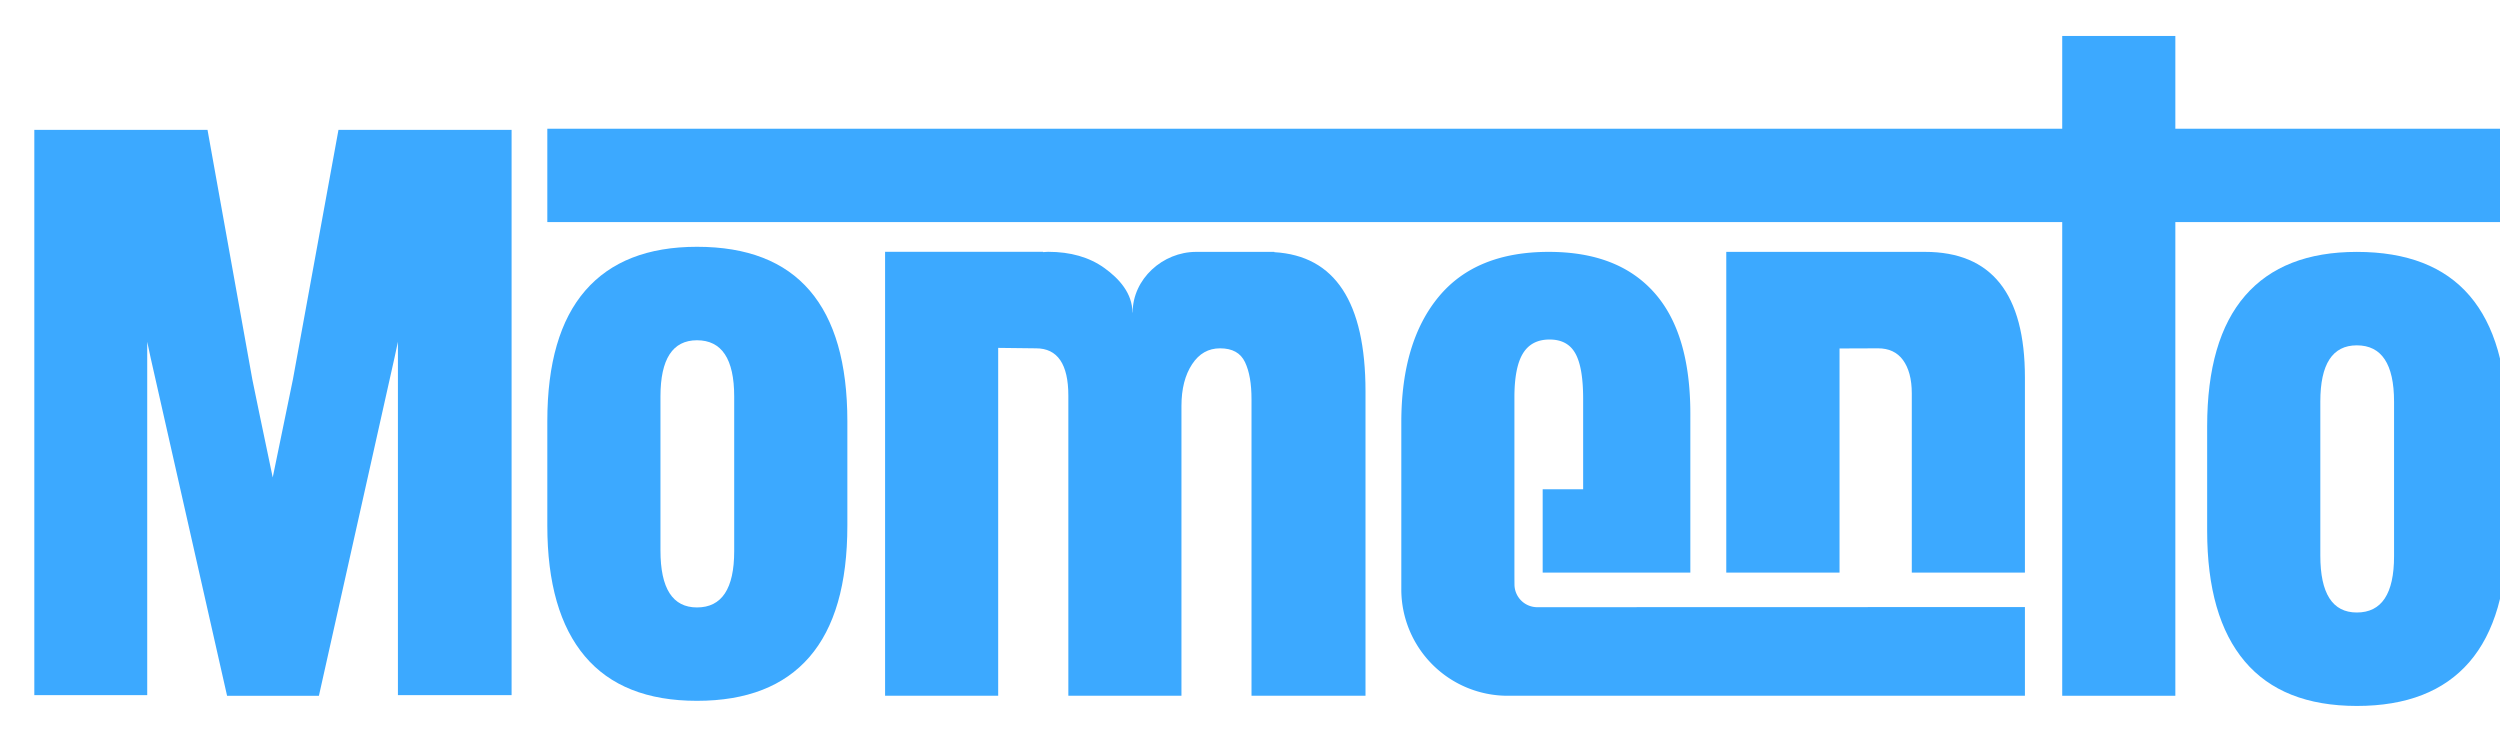<svg xmlns="http://www.w3.org/2000/svg" id="Layer_1" data-name="Layer 1" viewBox="0 0 1240 367.99"><defs><style>.cls-1{fill:#3ca9ff;}</style></defs><polygon class="cls-1" points="253.75 64.42 253.75 344.77 197.37 344.77 197.37 169.51 195.68 177.4 158.18 345.11 112.63 345.11 74.7 177.4 73.02 169.53 73.02 344.77 17.02 344.77 17.02 64.42 102.93 64.42 125.16 188.21 128.59 204.87 135.27 236.81 145.28 188.21 167.88 64.42 253.75 64.42"></polygon><path class="cls-1" d="M345.7,122.41q-36.57,0-55.4,21.72t-18.83,64.81v51.78q0,42.72,18.65,64.81t55.58,22.08q36.93,0,55.76-21.72t18.83-65.17V208.94q0-43.08-18.65-64.81T345.7,122.41Zm18.46,151q0,27.89-18.46,27.88-18.12,0-18.11-28.24v-76.4q0-27.87,18.11-27.88,18.46,0,18.46,27.88Z"></path><path class="cls-1" d="M632.07,125.08v-.15H593.3c-16.61,0-31.51,13.46-31.51,30.06h-.11c0-9.43-6.49-16.75-13.95-22.09s-16.75-8-27.87-8c-.88,0-1.68.15-2.56.15l.07-.15H439V345.1h56.1V172.55c8.34.07,16.17.22,18.8.22,10.61,0,16,7.82,16,23.48V345.1H586V201.37c0-8.49,1.76-15.36,5.27-20.7s8.12-7.9,13.9-7.9c6.07,0,10.17,2.26,12.36,6.87s3.22,10.68,3.22,18.44v147h56.54v-151C677.27,149.8,662.13,126.83,632.07,125.08Z"></path><path class="cls-1" d="M954.76,124.93H856.23V284h56.18V172.84c8.49,0,16.53-.07,19.16-.07,5.27,0,9.44,1.9,12.29,5.78s4.39,9.36,4.39,16.6V284h56.11V187.25Q1004.36,124.92,954.76,124.93Z"></path><path class="cls-1" d="M751.15,281.69V197.13q0-14.82,4.17-21.73c2.78-4.61,7.17-7,13.24-7s10.31,2.34,12.87,7,3.81,12.07,3.81,22.46v44.83H765.17V284h73.24V205.32c0-26.7-5.92-46.74-17.92-60.2s-29.33-20.19-52.3-20.19q-36.21,0-54.64,22.31t-18.5,61.95v83.13a52.78,52.78,0,0,0,52.78,52.78h256.53v-44l-241.85.07A11.31,11.31,0,0,1,751.18,290C751.16,287.62,751.15,284.87,751.15,281.69Z"></path><polygon class="cls-1" points="1241.61 63.85 1078.97 63.85 1078.97 17.84 1022.86 17.84 1022.86 63.85 271.47 63.85 271.47 110.15 1022.86 110.15 1022.86 345.1 1078.97 345.1 1078.97 110.15 1241.61 110.15 1241.61 63.85"></polygon><path class="cls-1" d="M1224.92,146.66q-18.64-21.72-55.94-21.72-36.57,0-55.4,21.72t-18.83,64.82v51.77q0,42.74,18.66,64.81T1169,350.15q36.93,0,55.76-21.73t18.83-65.17V211.48Q1243.57,168.39,1224.92,146.66Zm-37.47,129.27q0,27.88-18.47,27.87-18.11,0-18.1-28.24v-76.4q0-27.87,18.1-27.87,18.46,0,18.47,27.87Z"></path></svg>